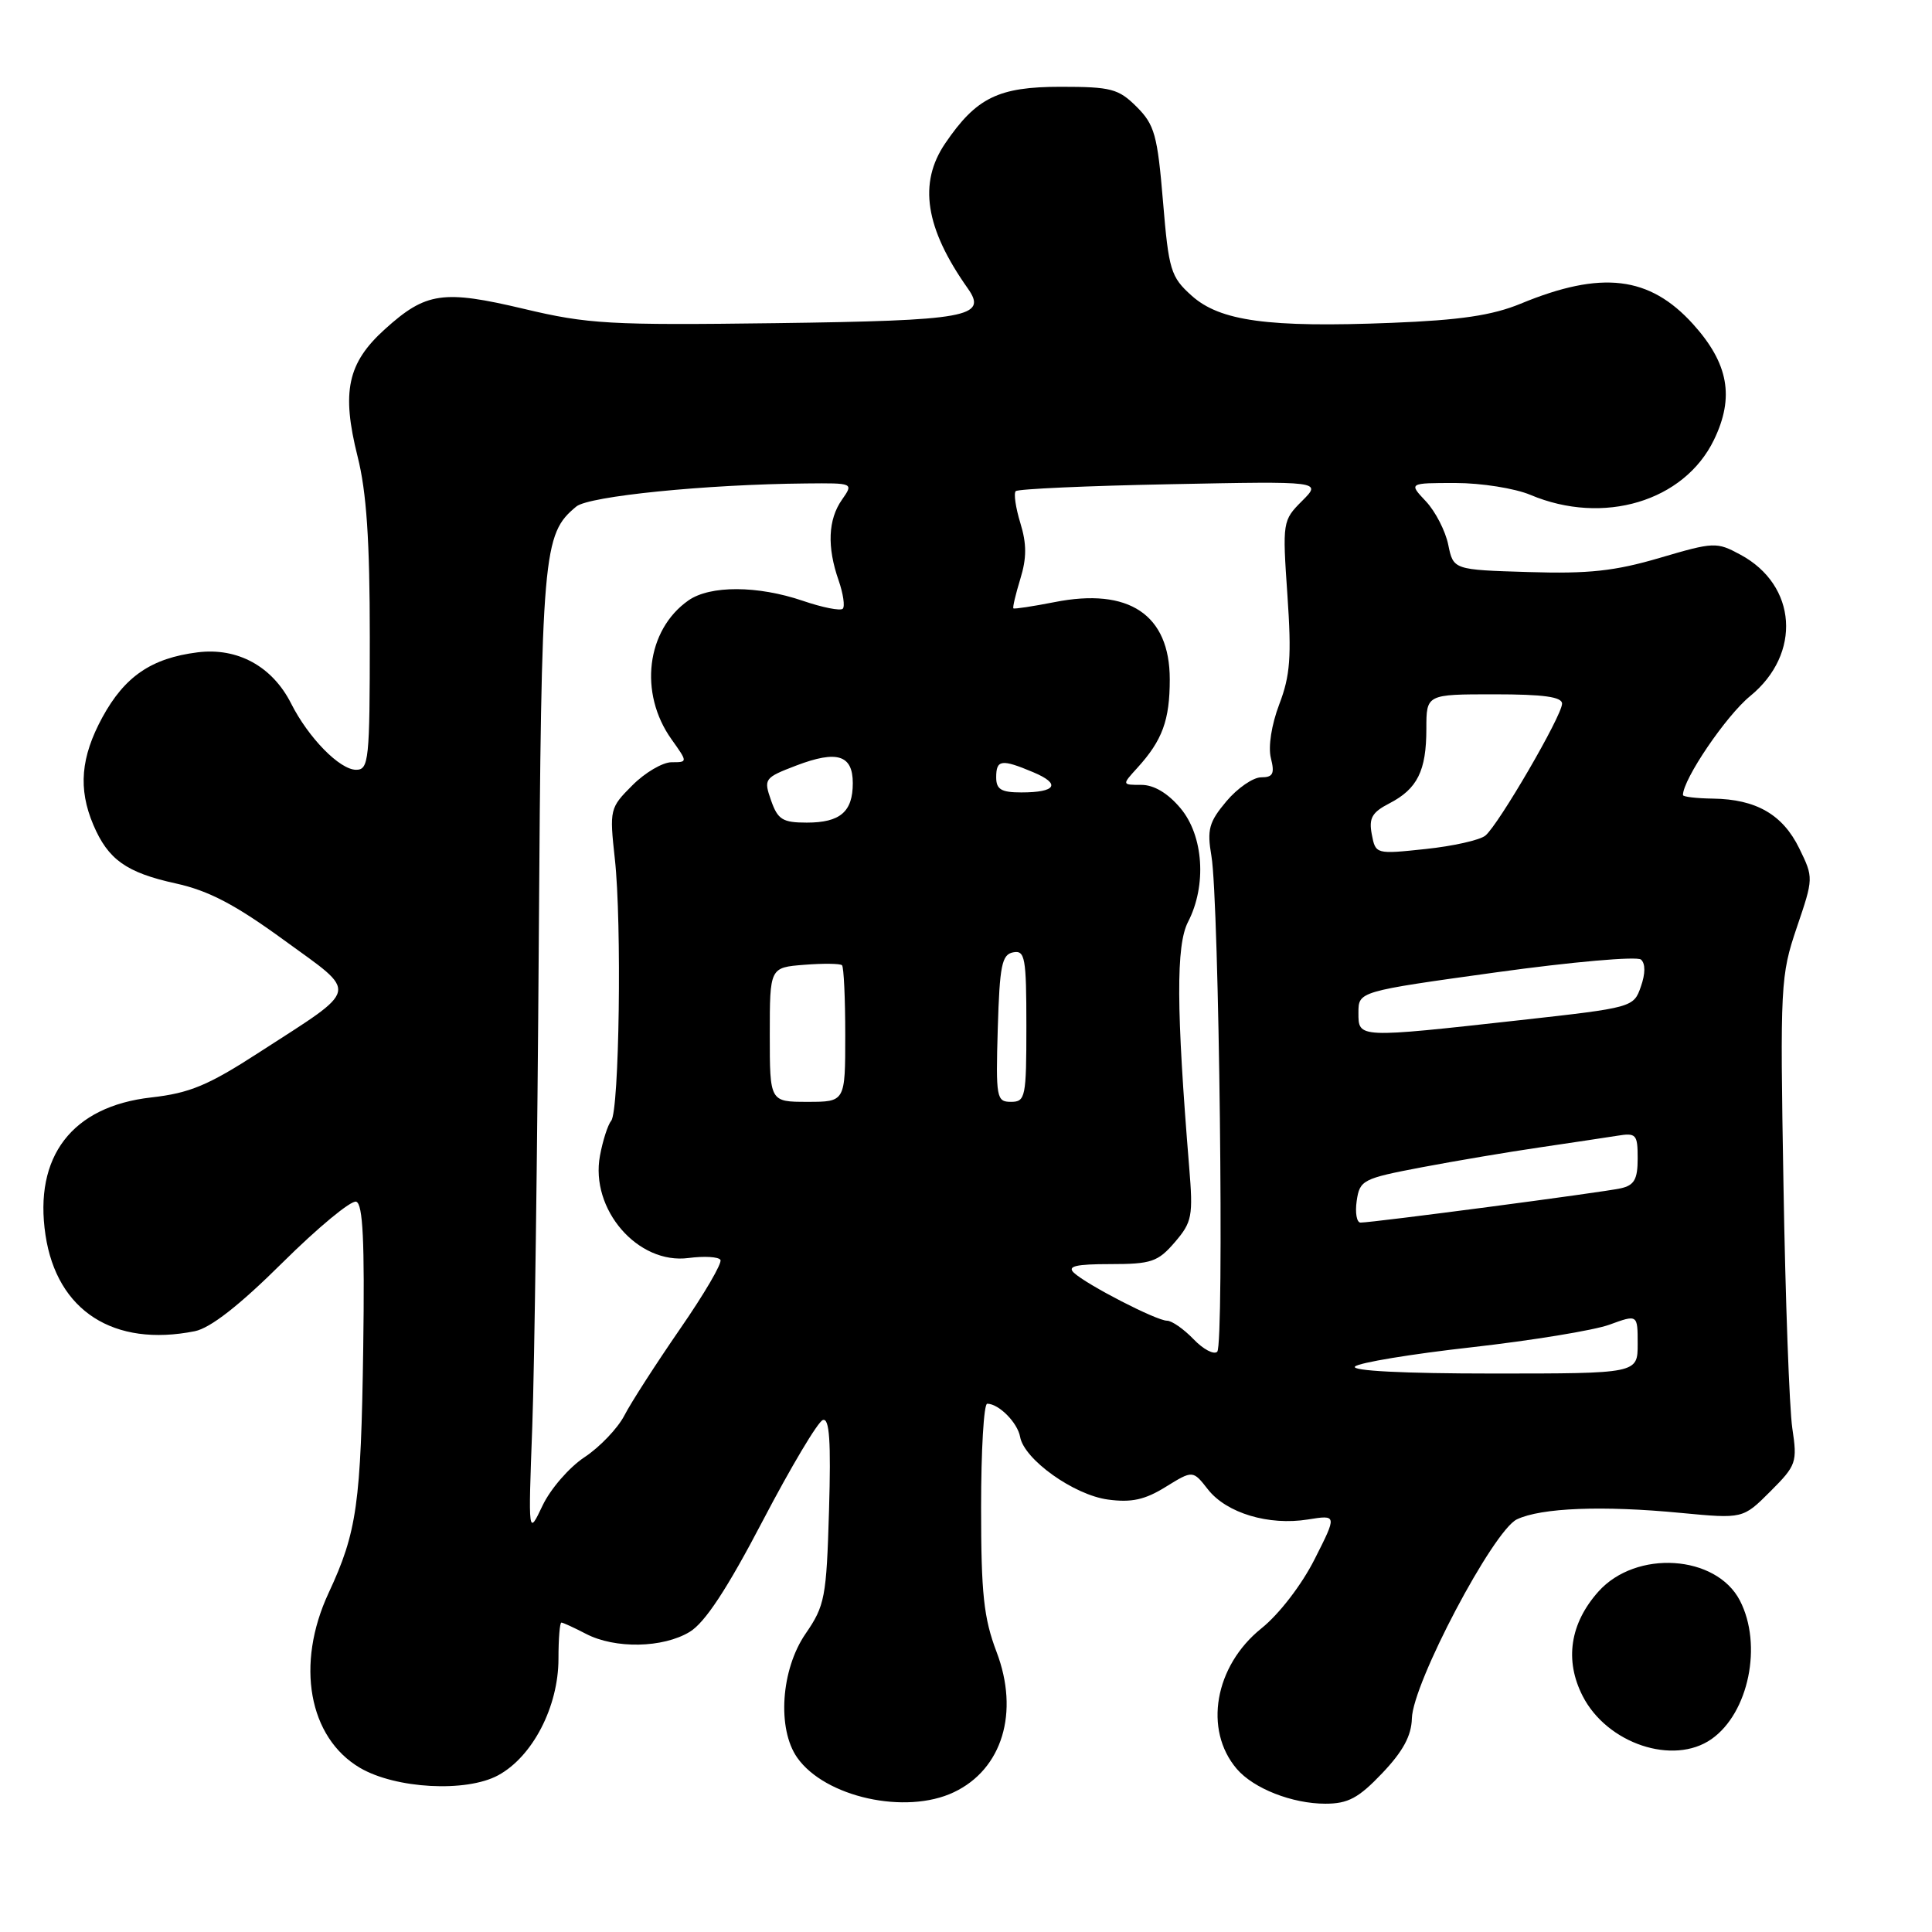 <?xml version="1.0" encoding="UTF-8" standalone="no"?>
<!DOCTYPE svg PUBLIC "-//W3C//DTD SVG 1.1//EN" "http://www.w3.org/Graphics/SVG/1.1/DTD/svg11.dtd" >
<svg xmlns="http://www.w3.org/2000/svg" xmlns:xlink="http://www.w3.org/1999/xlink" version="1.1" viewBox="0 0 256 256">
 <g >
 <path fill="currentColor"
d=" M 126.39 237.48 C 132.81 234.44 135.10 226.91 132.05 218.89 C 130.35 214.41 130.00 211.19 130.00 199.75 C 130.00 192.19 130.36 186.00 130.81 186.00 C 132.35 186.00 134.83 188.51 135.17 190.39 C 135.69 193.38 142.30 198.10 146.82 198.70 C 149.92 199.12 151.71 198.73 154.46 197.02 C 158.06 194.80 158.06 194.80 160.07 197.37 C 162.54 200.50 168.10 202.17 173.30 201.34 C 177.17 200.72 177.17 200.72 174.19 206.61 C 172.48 210.00 169.49 213.89 167.14 215.77 C 160.94 220.75 159.46 229.21 163.88 234.39 C 166.11 236.99 171.22 239.00 175.62 239.00 C 178.63 239.00 180.02 238.25 183.15 234.96 C 185.90 232.07 187.02 230.00 187.08 227.71 C 187.19 223.03 197.86 202.82 201.00 201.32 C 204.22 199.79 212.36 199.47 222.72 200.47 C 230.95 201.25 230.95 201.25 234.57 197.63 C 238.03 194.17 238.17 193.78 237.49 189.25 C 237.10 186.64 236.57 172.12 236.32 157.00 C 235.86 130.52 235.93 129.26 238.08 122.91 C 240.31 116.35 240.31 116.30 238.41 112.41 C 236.22 107.93 232.70 105.90 226.98 105.82 C 224.79 105.79 223.00 105.58 223.00 105.35 C 223.00 103.26 228.72 94.83 231.91 92.23 C 238.75 86.64 238.13 77.54 230.62 73.50 C 227.46 71.79 227.11 71.81 219.93 73.92 C 213.99 75.67 210.50 76.05 202.54 75.80 C 192.58 75.50 192.58 75.50 191.90 72.18 C 191.53 70.36 190.20 67.77 188.94 66.43 C 186.65 64.00 186.65 64.00 192.86 64.00 C 196.27 64.00 200.74 64.71 202.78 65.57 C 212.45 69.65 223.16 66.44 227.11 58.28 C 229.85 52.62 229.04 48.16 224.34 42.95 C 218.57 36.57 212.21 35.81 201.50 40.24 C 197.73 41.79 193.52 42.42 184.37 42.78 C 168.04 43.43 161.65 42.55 157.89 39.17 C 155.13 36.69 154.86 35.82 154.10 26.66 C 153.37 17.91 152.99 16.53 150.62 14.16 C 148.21 11.76 147.24 11.50 140.55 11.50 C 132.30 11.50 129.37 12.93 125.25 18.99 C 121.66 24.26 122.59 30.23 128.24 38.22 C 130.91 42.00 128.23 42.48 102.80 42.82 C 80.79 43.11 77.89 42.94 69.44 40.93 C 58.69 38.38 56.44 38.71 51.00 43.62 C 46.04 48.10 45.23 51.90 47.38 60.48 C 48.57 65.18 49.00 71.62 49.00 84.46 C 49.00 100.73 48.87 102.00 47.19 102.00 C 45.02 102.00 40.87 97.77 38.57 93.21 C 36.08 88.29 31.47 85.77 26.17 86.44 C 20.06 87.21 16.52 89.63 13.56 95.06 C 10.70 100.33 10.34 104.51 12.36 109.28 C 14.32 113.90 16.73 115.62 23.29 117.06 C 27.66 118.02 31.18 119.87 37.63 124.57 C 47.58 131.81 47.82 130.73 34.35 139.44 C 27.59 143.82 25.15 144.84 20.02 145.42 C 9.55 146.60 4.46 153.24 6.03 163.66 C 7.54 173.70 15.07 178.54 25.82 176.39 C 27.88 175.97 31.73 172.97 37.44 167.30 C 42.14 162.64 46.53 159.01 47.20 159.23 C 48.09 159.53 48.33 164.47 48.13 178.57 C 47.83 199.28 47.31 202.99 43.54 211.08 C 39.14 220.53 40.89 230.24 47.70 234.25 C 52.43 237.02 61.77 237.53 66.00 235.24 C 70.57 232.77 74.00 226.15 74.00 219.79 C 74.00 217.15 74.17 215.00 74.39 215.00 C 74.60 215.00 76.06 215.67 77.64 216.49 C 81.49 218.50 87.85 218.38 91.39 216.23 C 93.41 215.01 96.34 210.56 101.07 201.51 C 104.80 194.38 108.38 188.37 109.03 188.16 C 109.91 187.86 110.12 190.94 109.85 200.13 C 109.51 211.68 109.30 212.76 106.74 216.48 C 103.48 221.22 102.95 229.06 105.63 232.89 C 109.31 238.14 120.02 240.51 126.39 237.48 Z  M 226.78 230.44 C 231.72 226.98 233.57 217.94 230.55 212.09 C 227.40 206.00 216.78 205.32 211.80 210.89 C 208.03 215.11 207.29 220.00 209.71 224.73 C 212.94 231.05 221.72 233.98 226.78 230.44 Z  M 70.53 189.00 C 70.82 181.03 71.21 152.23 71.39 125.00 C 71.74 72.92 71.93 70.79 76.36 67.12 C 78.02 65.74 93.56 64.18 106.81 64.06 C 113.11 64.00 113.11 64.00 111.56 66.22 C 109.72 68.84 109.57 72.47 111.12 76.90 C 111.73 78.66 111.98 80.35 111.67 80.66 C 111.36 80.97 108.98 80.50 106.38 79.61 C 100.38 77.57 94.09 77.55 91.22 79.56 C 85.64 83.47 84.62 91.84 88.97 97.95 C 91.14 101.00 91.14 101.00 88.99 101.00 C 87.81 101.00 85.47 102.37 83.79 104.06 C 80.80 107.05 80.75 107.25 81.47 113.81 C 82.41 122.29 82.06 147.17 80.99 148.50 C 80.54 149.05 79.87 151.13 79.50 153.13 C 78.17 160.25 84.52 167.59 91.25 166.69 C 93.31 166.42 95.21 166.53 95.46 166.94 C 95.72 167.35 93.31 171.47 90.11 176.09 C 86.92 180.72 83.59 185.88 82.72 187.58 C 81.84 189.27 79.47 191.75 77.46 193.08 C 75.44 194.41 72.93 197.30 71.89 199.50 C 69.99 203.50 69.99 203.50 70.53 189.00 Z  M 179.55 181.07 C 180.07 180.56 187.03 179.41 195.00 178.52 C 202.97 177.62 211.19 176.28 213.25 175.53 C 217.00 174.16 217.00 174.16 217.00 178.08 C 217.00 182.00 217.00 182.00 197.80 182.00 C 185.94 182.00 178.96 181.64 179.55 181.07 Z  M 158.15 177.45 C 156.85 176.10 155.27 175.00 154.64 175.00 C 153.24 175.00 143.98 170.23 142.29 168.64 C 141.38 167.78 142.56 167.50 147.13 167.50 C 152.56 167.50 153.43 167.20 155.66 164.61 C 157.96 161.93 158.11 161.17 157.57 154.61 C 155.86 133.70 155.82 125.25 157.42 122.16 C 159.92 117.32 159.48 110.72 156.41 107.08 C 154.75 105.10 152.90 104.00 151.24 104.00 C 148.65 104.00 148.65 104.00 150.70 101.75 C 154.02 98.10 155.00 95.44 155.00 90.02 C 155.00 81.44 149.59 77.82 139.70 79.79 C 136.84 80.35 134.40 80.72 134.28 80.61 C 134.16 80.49 134.58 78.73 135.20 76.70 C 136.05 73.94 136.05 72.06 135.20 69.30 C 134.58 67.27 134.30 65.37 134.59 65.08 C 134.88 64.79 144.12 64.37 155.13 64.16 C 175.15 63.76 175.15 63.76 172.53 66.38 C 169.95 68.96 169.92 69.15 170.59 78.87 C 171.15 87.02 170.96 89.53 169.51 93.32 C 168.48 96.03 168.02 98.96 168.40 100.46 C 168.92 102.52 168.68 103.00 167.11 103.00 C 166.05 103.00 163.97 104.43 162.50 106.18 C 160.19 108.93 159.92 109.92 160.52 113.43 C 161.54 119.36 162.23 178.17 161.29 179.11 C 160.86 179.54 159.44 178.80 158.15 177.45 Z  M 179.77 159.12 C 180.17 156.37 180.57 156.16 188.35 154.68 C 192.83 153.83 199.88 152.64 204.00 152.04 C 208.12 151.43 212.74 150.74 214.25 150.50 C 216.81 150.08 217.00 150.29 217.00 153.51 C 217.00 156.27 216.55 157.06 214.75 157.46 C 212.40 157.99 181.91 162.00 180.28 162.00 C 179.77 162.00 179.54 160.70 179.77 159.12 Z  M 102.00 137.10 C 102.00 128.20 102.00 128.20 106.57 127.84 C 109.08 127.64 111.33 127.67 111.57 127.90 C 111.81 128.14 112.00 132.31 112.00 137.17 C 112.00 146.00 112.00 146.00 107.00 146.00 C 102.00 146.00 102.00 146.00 102.00 137.10 Z  M 132.21 136.26 C 132.46 127.92 132.75 126.48 134.25 126.19 C 135.82 125.89 136.00 126.87 136.00 135.93 C 136.00 145.39 135.88 146.00 133.96 146.00 C 132.04 146.00 131.94 145.48 132.21 136.26 Z  M 180.00 134.19 C 180.00 131.37 180.00 131.37 198.25 128.84 C 208.29 127.45 216.93 126.69 217.44 127.15 C 218.04 127.68 218.03 129.02 217.42 130.74 C 216.47 133.48 216.32 133.52 201.48 135.17 C 179.83 137.57 180.00 137.58 180.00 134.19 Z  M 181.77 110.56 C 181.36 108.41 181.79 107.64 184.10 106.45 C 187.81 104.53 189.00 102.14 189.00 96.57 C 189.00 92.00 189.00 92.00 198.00 92.00 C 204.54 92.00 207.00 92.34 206.98 93.25 C 206.96 94.86 198.56 109.29 196.82 110.72 C 196.09 111.32 192.52 112.12 188.89 112.50 C 182.31 113.20 182.27 113.19 181.77 110.56 Z  M 102.17 106.06 C 101.17 103.20 101.27 103.06 105.53 101.43 C 110.92 99.38 113.00 100.03 113.00 103.77 C 113.00 107.57 111.33 109.00 106.90 109.00 C 103.70 109.00 103.06 108.60 102.17 106.06 Z  M 132.00 103.00 C 132.00 100.65 132.70 100.55 136.90 102.32 C 140.62 103.88 139.96 105.00 135.33 105.00 C 132.67 105.00 132.00 104.60 132.00 103.00 Z "/>
</g>
</svg>